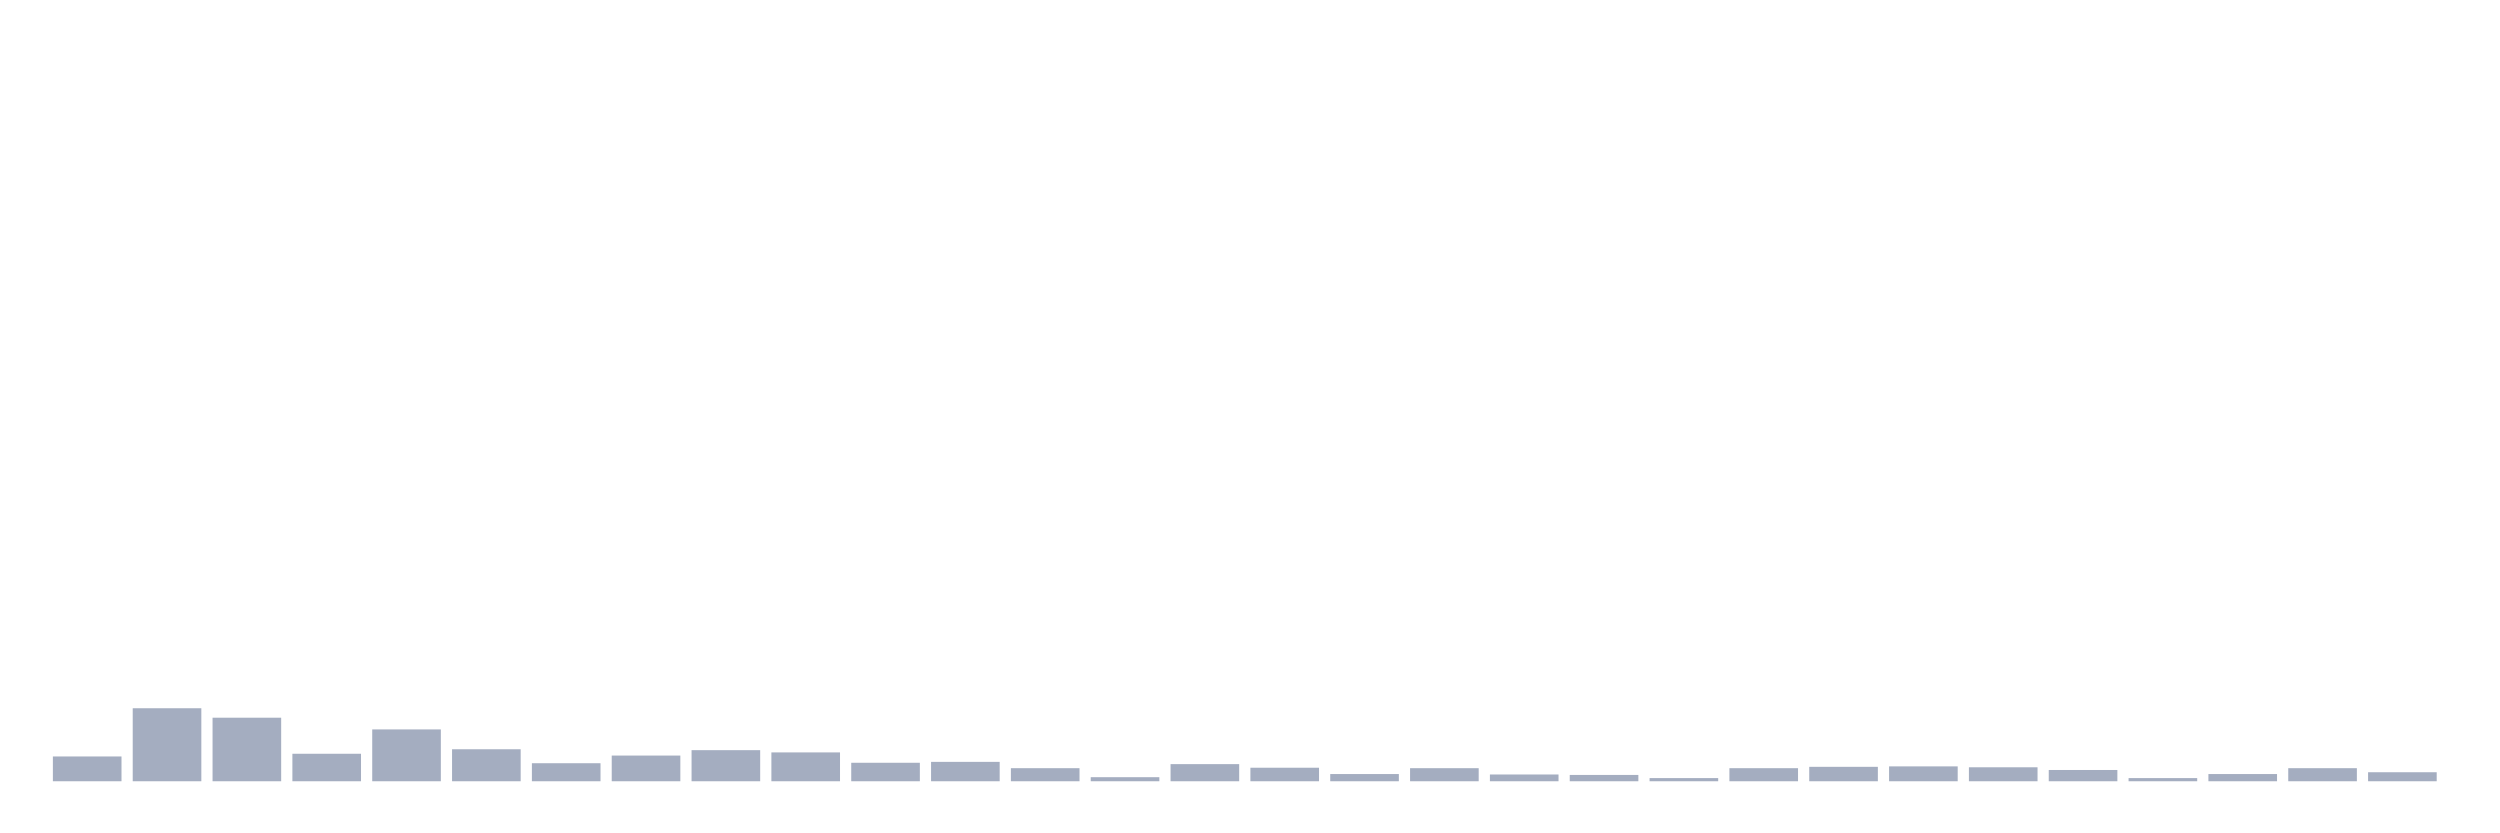 <svg xmlns="http://www.w3.org/2000/svg" viewBox="0 0 480 160"><g transform="translate(10,10)"><rect class="bar" x="0.153" width="13.175" y="135.241" height="4.759" fill="rgb(164,173,192)"></rect><rect class="bar" x="15.482" width="13.175" y="125.983" height="14.017" fill="rgb(164,173,192)"></rect><rect class="bar" x="30.81" width="13.175" y="127.8" height="12.2" fill="rgb(164,173,192)"></rect><rect class="bar" x="46.138" width="13.175" y="134.722" height="5.278" fill="rgb(164,173,192)"></rect><rect class="bar" x="61.466" width="13.175" y="130.049" height="9.951" fill="rgb(164,173,192)"></rect><rect class="bar" x="76.794" width="13.175" y="133.857" height="6.143" fill="rgb(164,173,192)"></rect><rect class="bar" x="92.123" width="13.175" y="136.539" height="3.461" fill="rgb(164,173,192)"></rect><rect class="bar" x="107.451" width="13.175" y="135.068" height="4.932" fill="rgb(164,173,192)"></rect><rect class="bar" x="122.779" width="13.175" y="134.03" height="5.97" fill="rgb(164,173,192)"></rect><rect class="bar" x="138.107" width="13.175" y="134.462" height="5.538" fill="rgb(164,173,192)"></rect><rect class="bar" x="153.436" width="13.175" y="136.452" height="3.548" fill="rgb(164,173,192)"></rect><rect class="bar" x="168.764" width="13.175" y="136.279" height="3.721" fill="rgb(164,173,192)"></rect><rect class="bar" x="184.092" width="13.175" y="137.491" height="2.509" fill="rgb(164,173,192)"></rect><rect class="bar" x="199.42" width="13.175" y="139.221" height="0.779" fill="rgb(164,173,192)"></rect><rect class="bar" x="214.748" width="13.175" y="136.712" height="3.288" fill="rgb(164,173,192)"></rect><rect class="bar" x="230.077" width="13.175" y="137.404" height="2.596" fill="rgb(164,173,192)"></rect><rect class="bar" x="245.405" width="13.175" y="138.616" height="1.384" fill="rgb(164,173,192)"></rect><rect class="bar" x="260.733" width="13.175" y="137.491" height="2.509" fill="rgb(164,173,192)"></rect><rect class="bar" x="276.061" width="13.175" y="138.702" height="1.298" fill="rgb(164,173,192)"></rect><rect class="bar" x="291.39" width="13.175" y="138.789" height="1.211" fill="rgb(164,173,192)"></rect><rect class="bar" x="306.718" width="13.175" y="139.394" height="0.606" fill="rgb(164,173,192)"></rect><rect class="bar" x="322.046" width="13.175" y="137.491" height="2.509" fill="rgb(164,173,192)"></rect><rect class="bar" x="337.374" width="13.175" y="137.231" height="2.769" fill="rgb(164,173,192)"></rect><rect class="bar" x="352.702" width="13.175" y="137.145" height="2.855" fill="rgb(164,173,192)"></rect><rect class="bar" x="368.031" width="13.175" y="137.318" height="2.682" fill="rgb(164,173,192)"></rect><rect class="bar" x="383.359" width="13.175" y="137.837" height="2.163" fill="rgb(164,173,192)"></rect><rect class="bar" x="398.687" width="13.175" y="139.394" height="0.606" fill="rgb(164,173,192)"></rect><rect class="bar" x="414.015" width="13.175" y="138.616" height="1.384" fill="rgb(164,173,192)"></rect><rect class="bar" x="429.344" width="13.175" y="137.491" height="2.509" fill="rgb(164,173,192)"></rect><rect class="bar" x="444.672" width="13.175" y="138.269" height="1.731" fill="rgb(164,173,192)"></rect></g></svg>